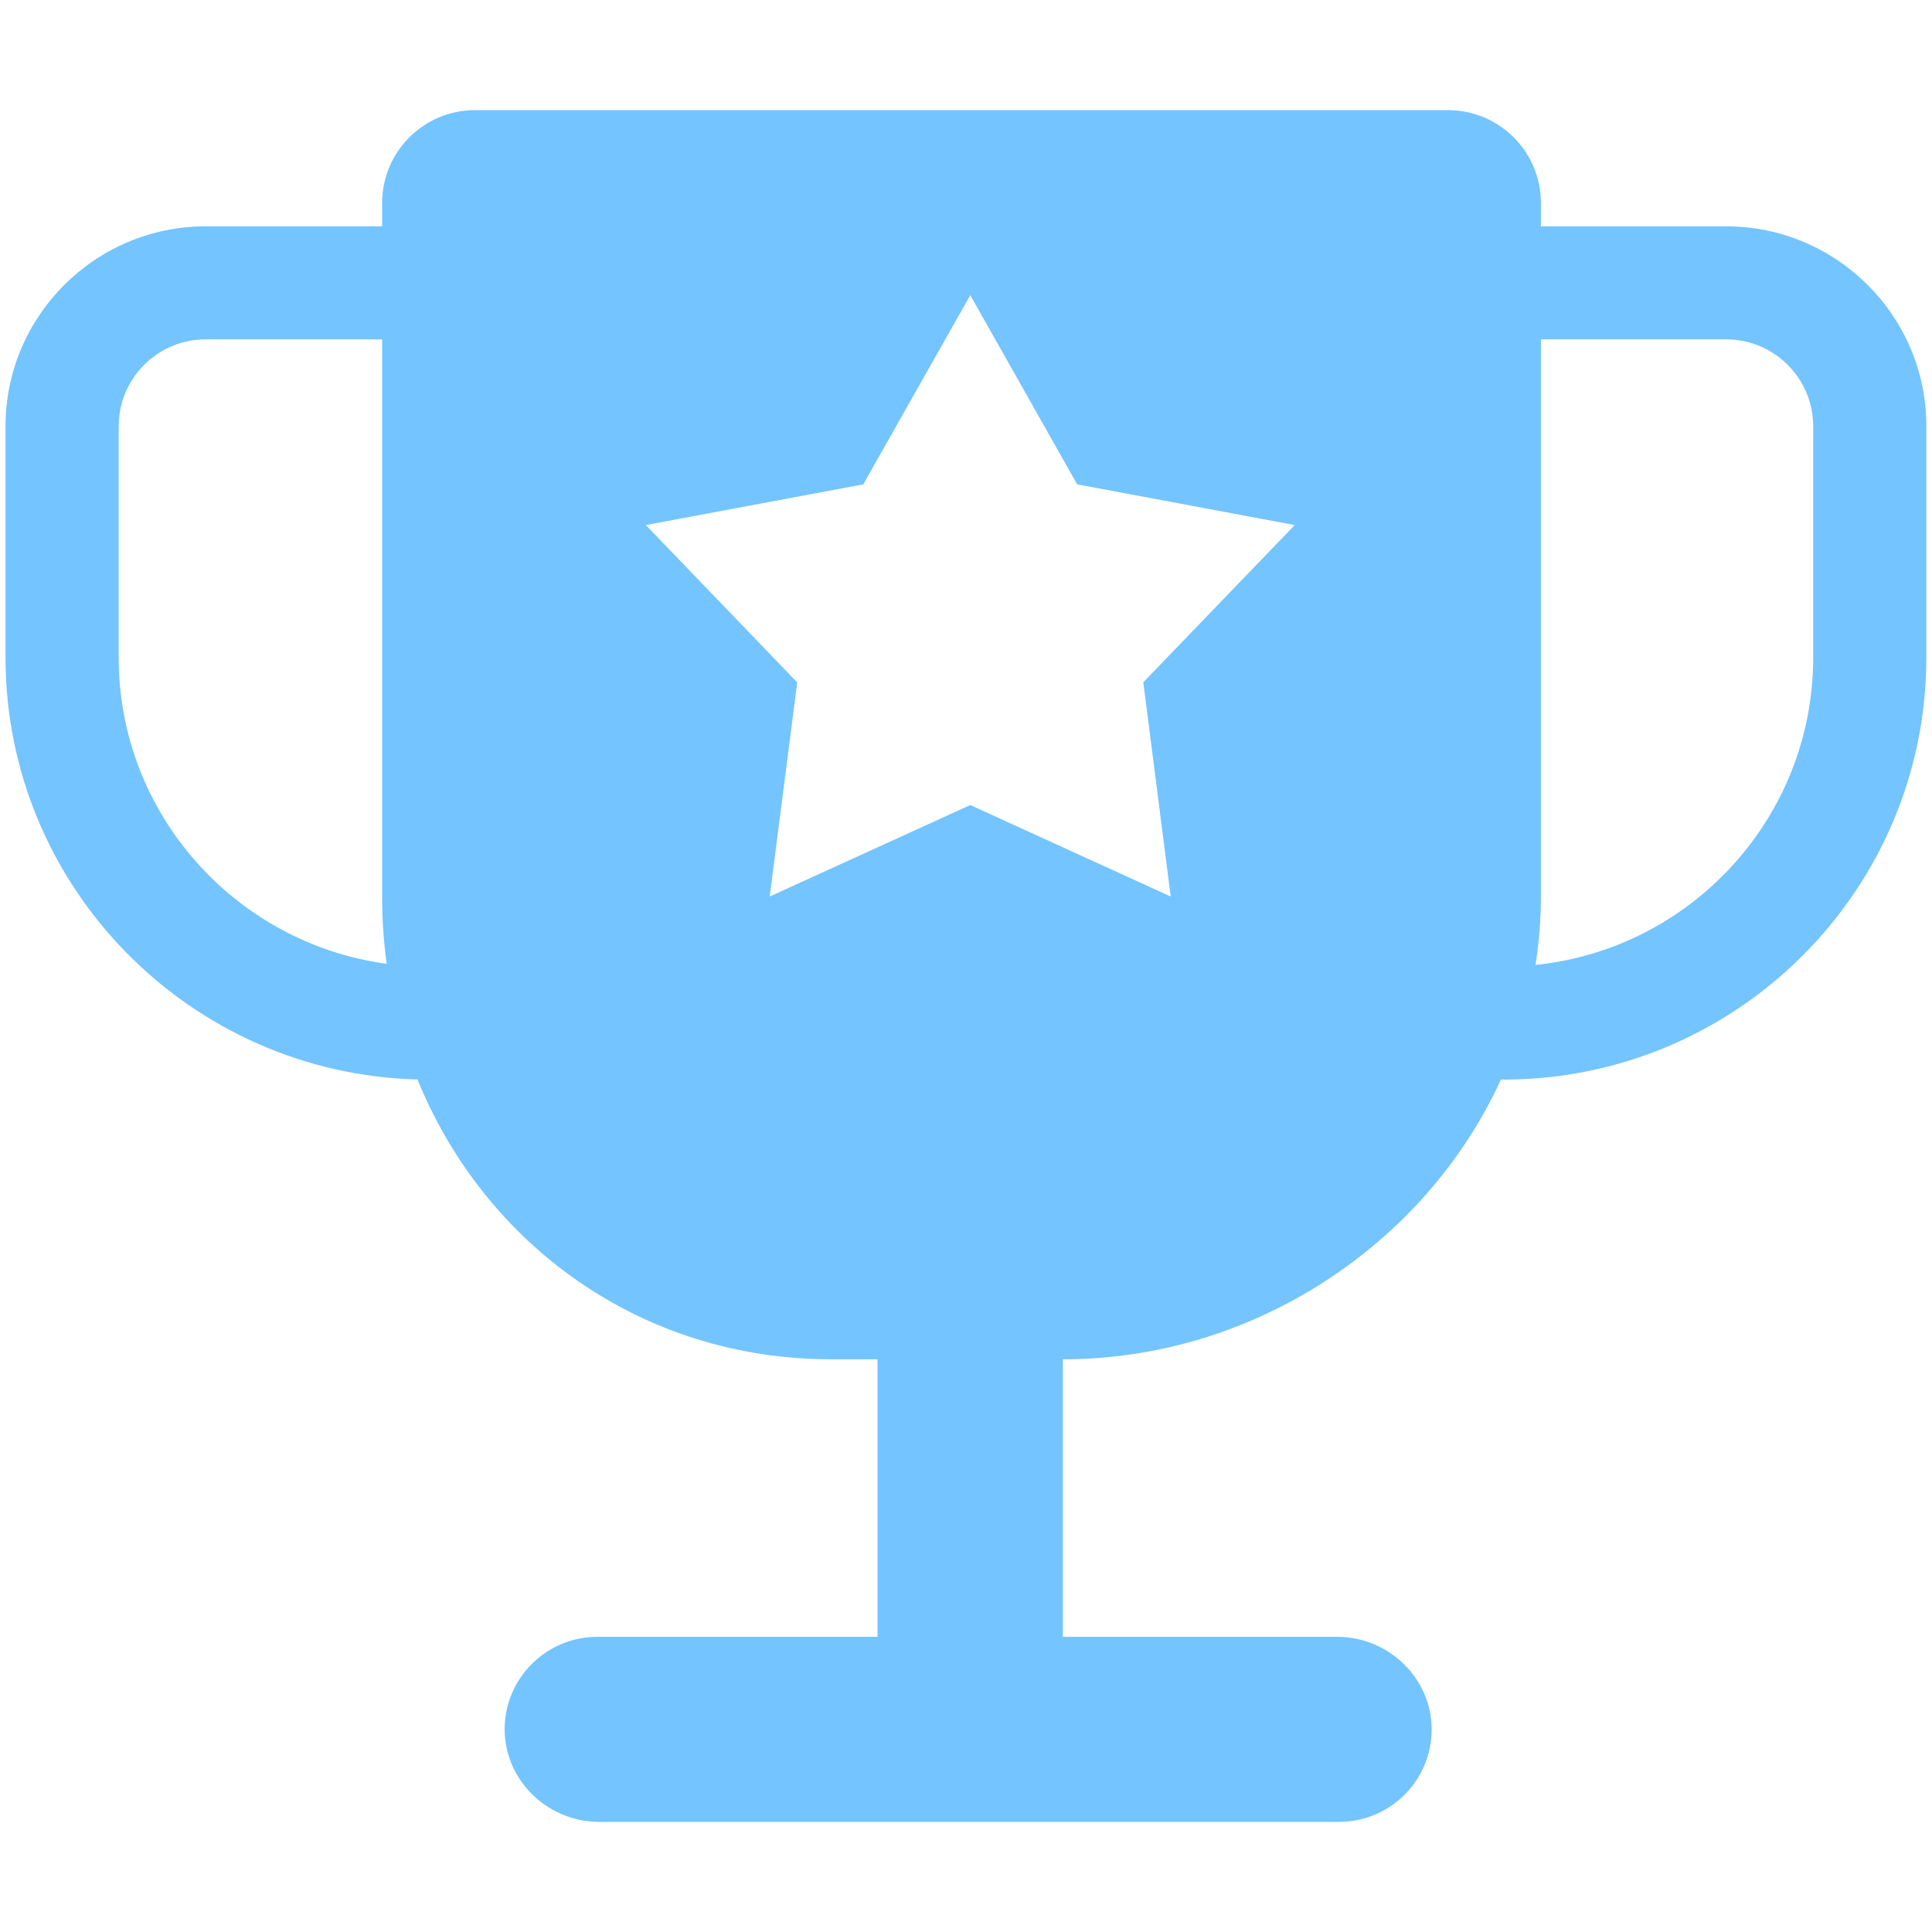 <svg width="14" height="14" viewBox="0 0 14 14" fill="none" xmlns="http://www.w3.org/2000/svg">
<g id="icon/game">
<path id="&#229;&#189;&#162;&#231;&#138;&#182;" fill-rule="evenodd" clip-rule="evenodd" d="M11.166 1.64H12.508C13.308 1.64 13.96 2.29 13.959 3.089V4.765C13.959 6.451 12.585 7.823 10.896 7.823L10.876 7.823C10.332 9.014 9.087 9.849 7.705 9.85C7.703 9.85 7.702 9.851 7.702 9.852L7.702 11.859C7.702 11.86 7.703 11.86 7.703 11.861C7.703 11.861 7.704 11.861 7.704 11.861C7.704 11.861 7.705 11.861 7.705 11.861H9.689C10.078 11.861 10.397 12.185 10.373 12.573C10.352 12.924 10.06 13.202 9.703 13.202H4.343C3.954 13.202 3.635 12.879 3.658 12.491C3.679 12.14 3.972 11.861 4.329 11.861H6.357C6.358 11.861 6.359 11.86 6.359 11.859V9.852C6.359 9.851 6.358 9.85 6.357 9.85H6.025C4.641 9.85 3.511 9.015 3.025 7.822C1.372 7.78 0.04 6.425 0.04 4.765V3.089C0.04 2.29 0.691 1.64 1.491 1.64H2.769V1.471C2.769 1.099 3.071 0.798 3.443 0.798H10.492C10.864 0.798 11.166 1.099 11.166 1.471V1.64ZM0.86 3.089V4.765C0.86 5.898 1.707 6.836 2.802 6.984C2.78 6.824 2.769 6.661 2.769 6.495V2.459H1.491C1.143 2.459 0.86 2.741 0.86 3.089ZM9.379 3.808L8.285 4.944L8.285 4.946L8.483 6.493C8.483 6.495 8.482 6.496 8.48 6.495L7.032 5.834H7.03L5.581 6.495C5.58 6.496 5.578 6.495 5.578 6.493L5.777 4.946L5.776 4.944L4.683 3.808C4.682 3.807 4.682 3.805 4.684 3.804L6.255 3.51L6.256 3.509L7.031 2.139L7.805 3.509L7.807 3.51L9.378 3.804C9.379 3.805 9.38 3.807 9.379 3.808ZM11.127 6.992C12.256 6.877 13.139 5.922 13.139 4.765V3.089C13.139 2.741 12.856 2.459 12.508 2.459H11.166V6.497C11.166 6.665 11.152 6.831 11.127 6.992Z" fill="#74C4FF"/>
</g>
</svg>
